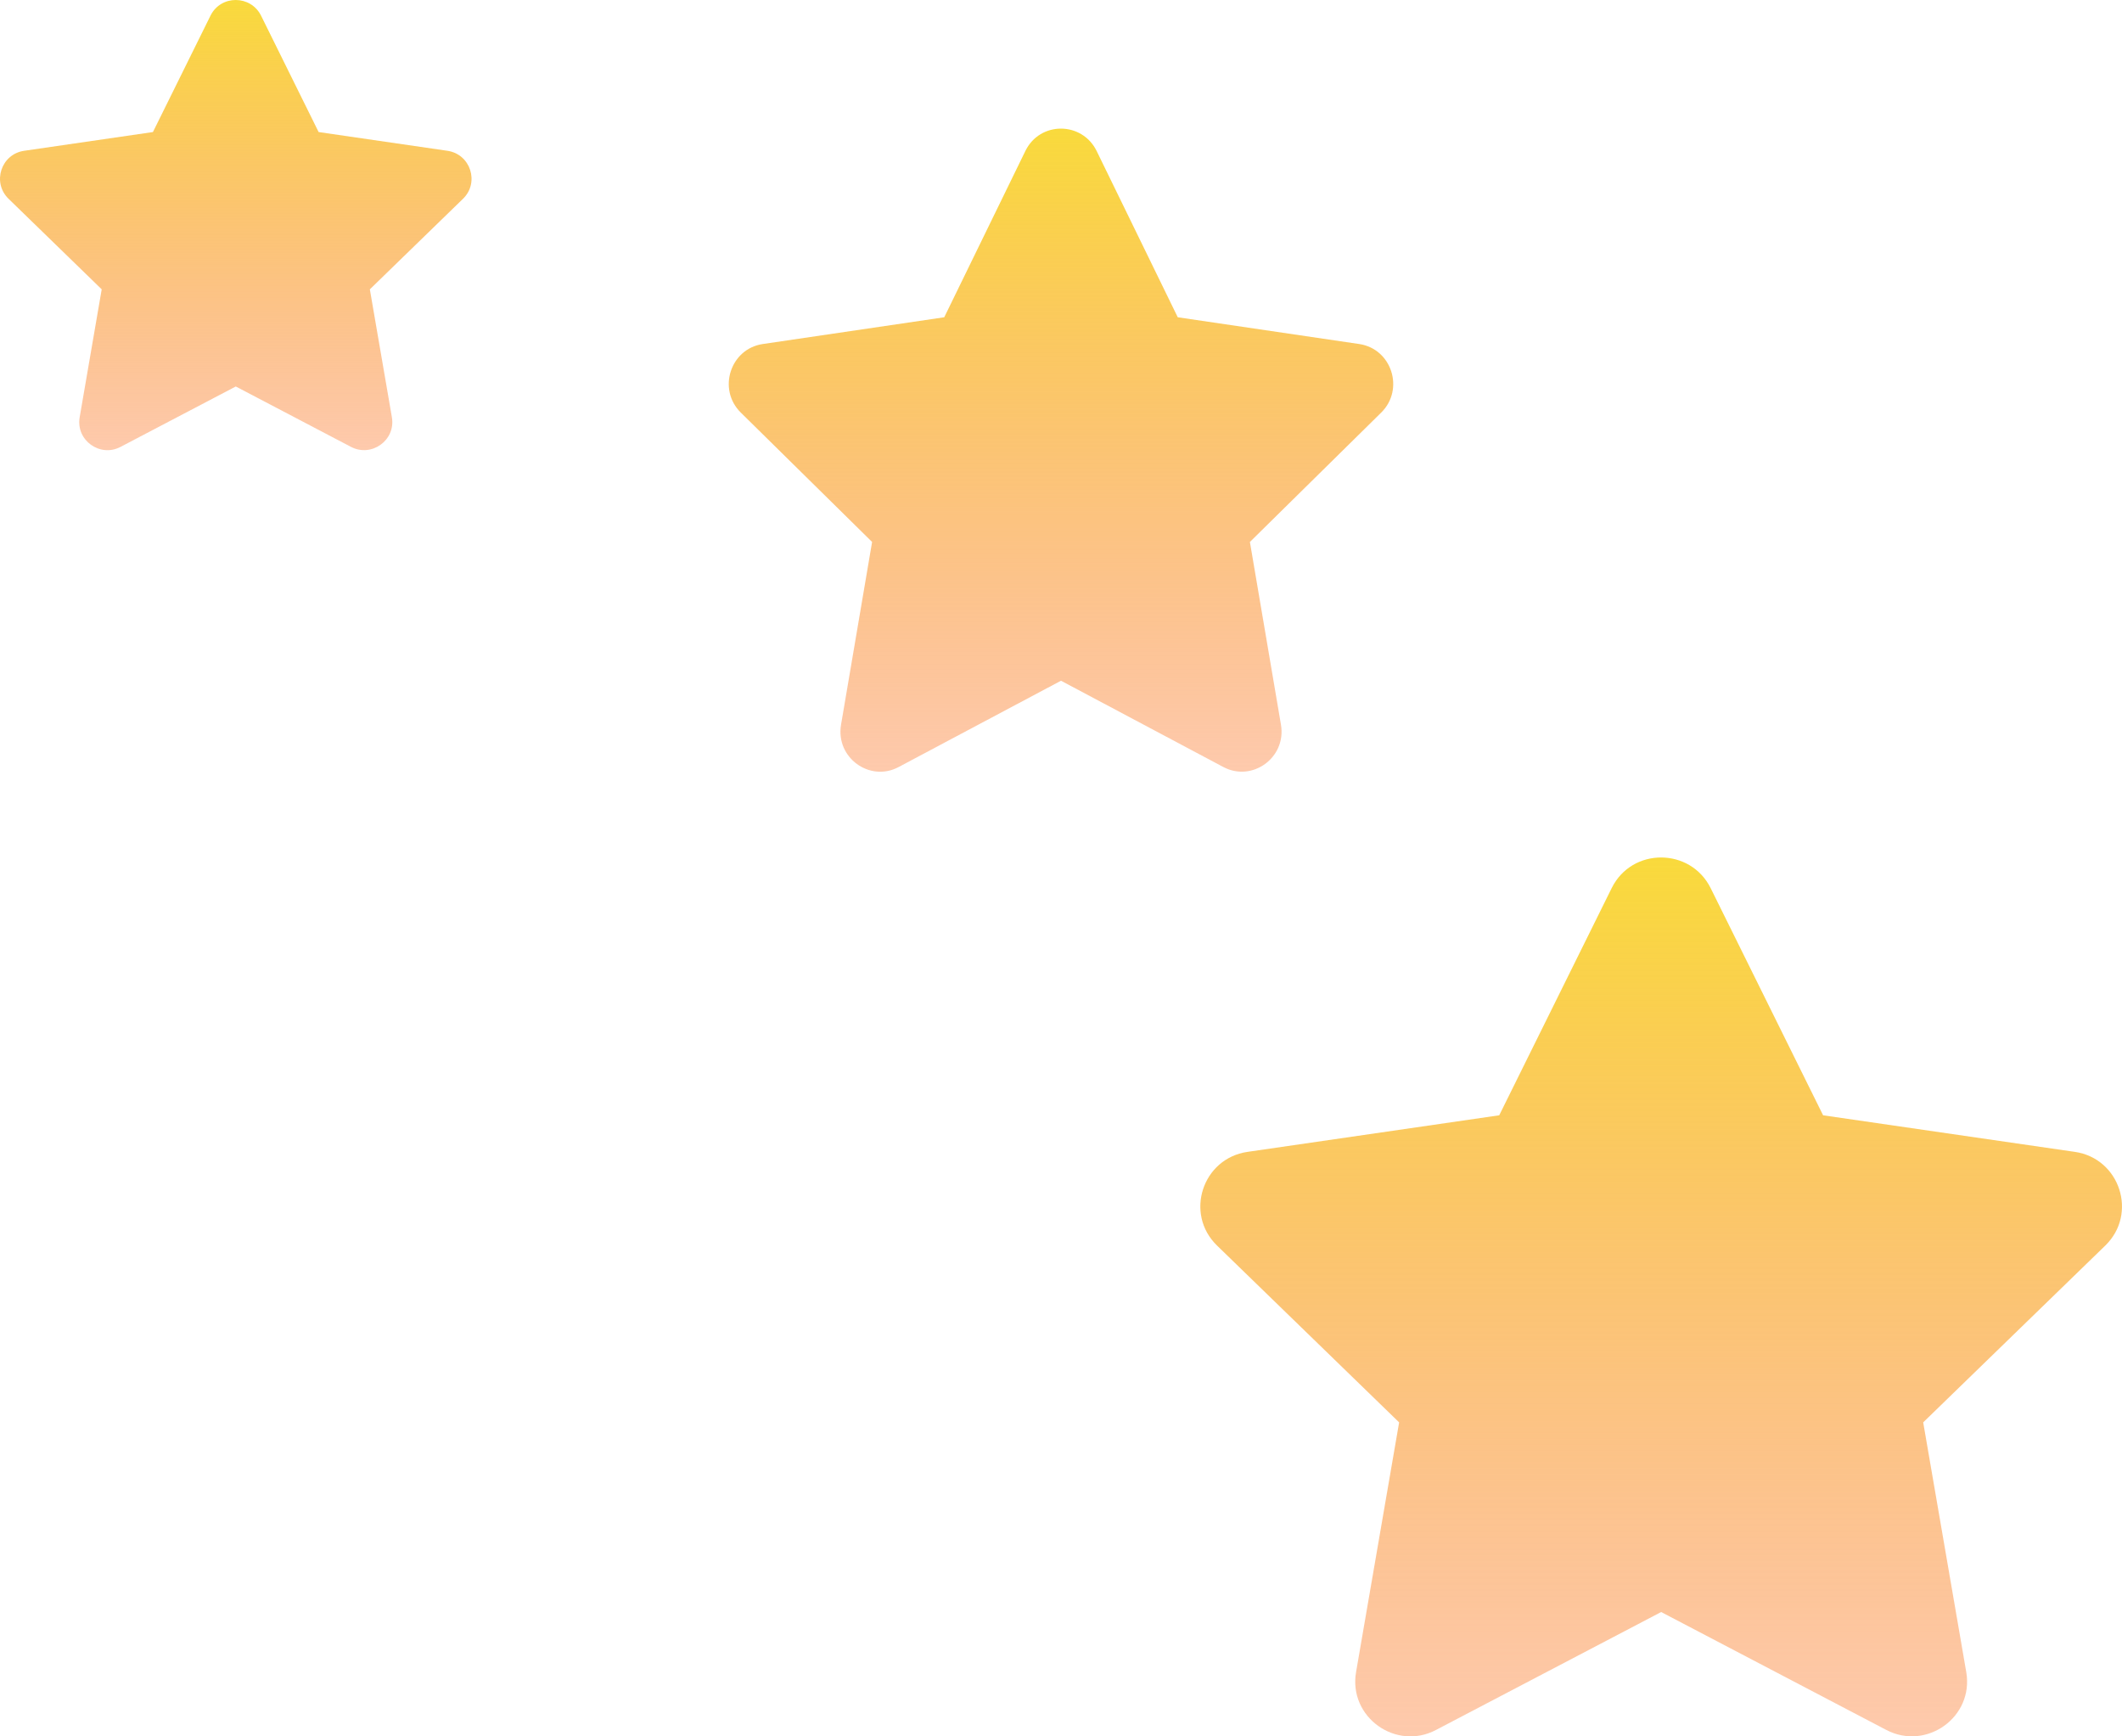 <svg width="99" height="81" viewBox="0 0 99 81" fill="none" xmlns="http://www.w3.org/2000/svg">
<path d="M75.193 41.426L69.945 52.027L58.202 53.733C56.096 54.037 55.253 56.623 56.78 58.104L65.275 66.352L63.266 78.001C62.904 80.107 65.13 81.684 66.995 80.7L77.5 75.199L88.005 80.7C89.87 81.677 92.096 80.107 91.734 78.001L89.725 66.352L98.22 58.104C99.747 56.623 98.903 54.037 96.798 53.733L85.055 52.027L79.807 41.426C78.866 39.537 76.142 39.513 75.193 41.426Z" fill="url(#paint0_linear_1_34)"/>
<path d="M47.837 7.044L44.053 14.8L35.588 16.048C34.07 16.271 33.461 18.163 34.562 19.247L40.687 25.282L39.238 33.806C38.977 35.347 40.582 36.501 41.927 35.78L49.5 31.755L57.073 35.78C58.418 36.495 60.023 35.347 59.762 33.806L58.313 25.282L64.438 19.247C65.539 18.163 64.93 16.271 63.412 16.048L54.947 14.8L51.163 7.044C50.485 5.661 48.521 5.643 47.837 7.044Z" fill="url(#paint1_linear_1_34)"/>
<path d="M9.82 0.731L7.135 6.16L1.127 7.034C0.049 7.19 -0.382 8.514 0.399 9.273L4.745 13.497L3.717 19.464C3.532 20.543 4.671 21.351 5.625 20.846L11 18.029L16.375 20.846C17.329 21.346 18.468 20.543 18.283 19.464L17.255 13.497L21.601 9.273C22.382 8.514 21.951 7.19 20.873 7.034L14.865 6.16L12.18 0.731C11.699 -0.237 10.305 -0.25 9.82 0.731Z" fill="url(#paint2_linear_1_34)"/>
<defs>
<linearGradient id="paint0_linear_1_34" x1="77.5" y1="40" x2="77.5" y2="81" gradientUnits="userSpaceOnUse">
<stop stop-color="#F9DA3C"/>
<stop offset="1" stop-color="#FB7D36" stop-opacity="0.41"/>
</linearGradient>
<linearGradient id="paint1_linear_1_34" x1="49.5" y1="6" x2="49.5" y2="36" gradientUnits="userSpaceOnUse">
<stop stop-color="#F9DA3C"/>
<stop offset="1" stop-color="#FB7D36" stop-opacity="0.41"/>
</linearGradient>
<linearGradient id="paint2_linear_1_34" x1="11" y1="0" x2="11" y2="21" gradientUnits="userSpaceOnUse">
<stop stop-color="#F9DA3C"/>
<stop offset="1" stop-color="#FB7D36" stop-opacity="0.41"/>
</linearGradient>
</defs>
</svg>
